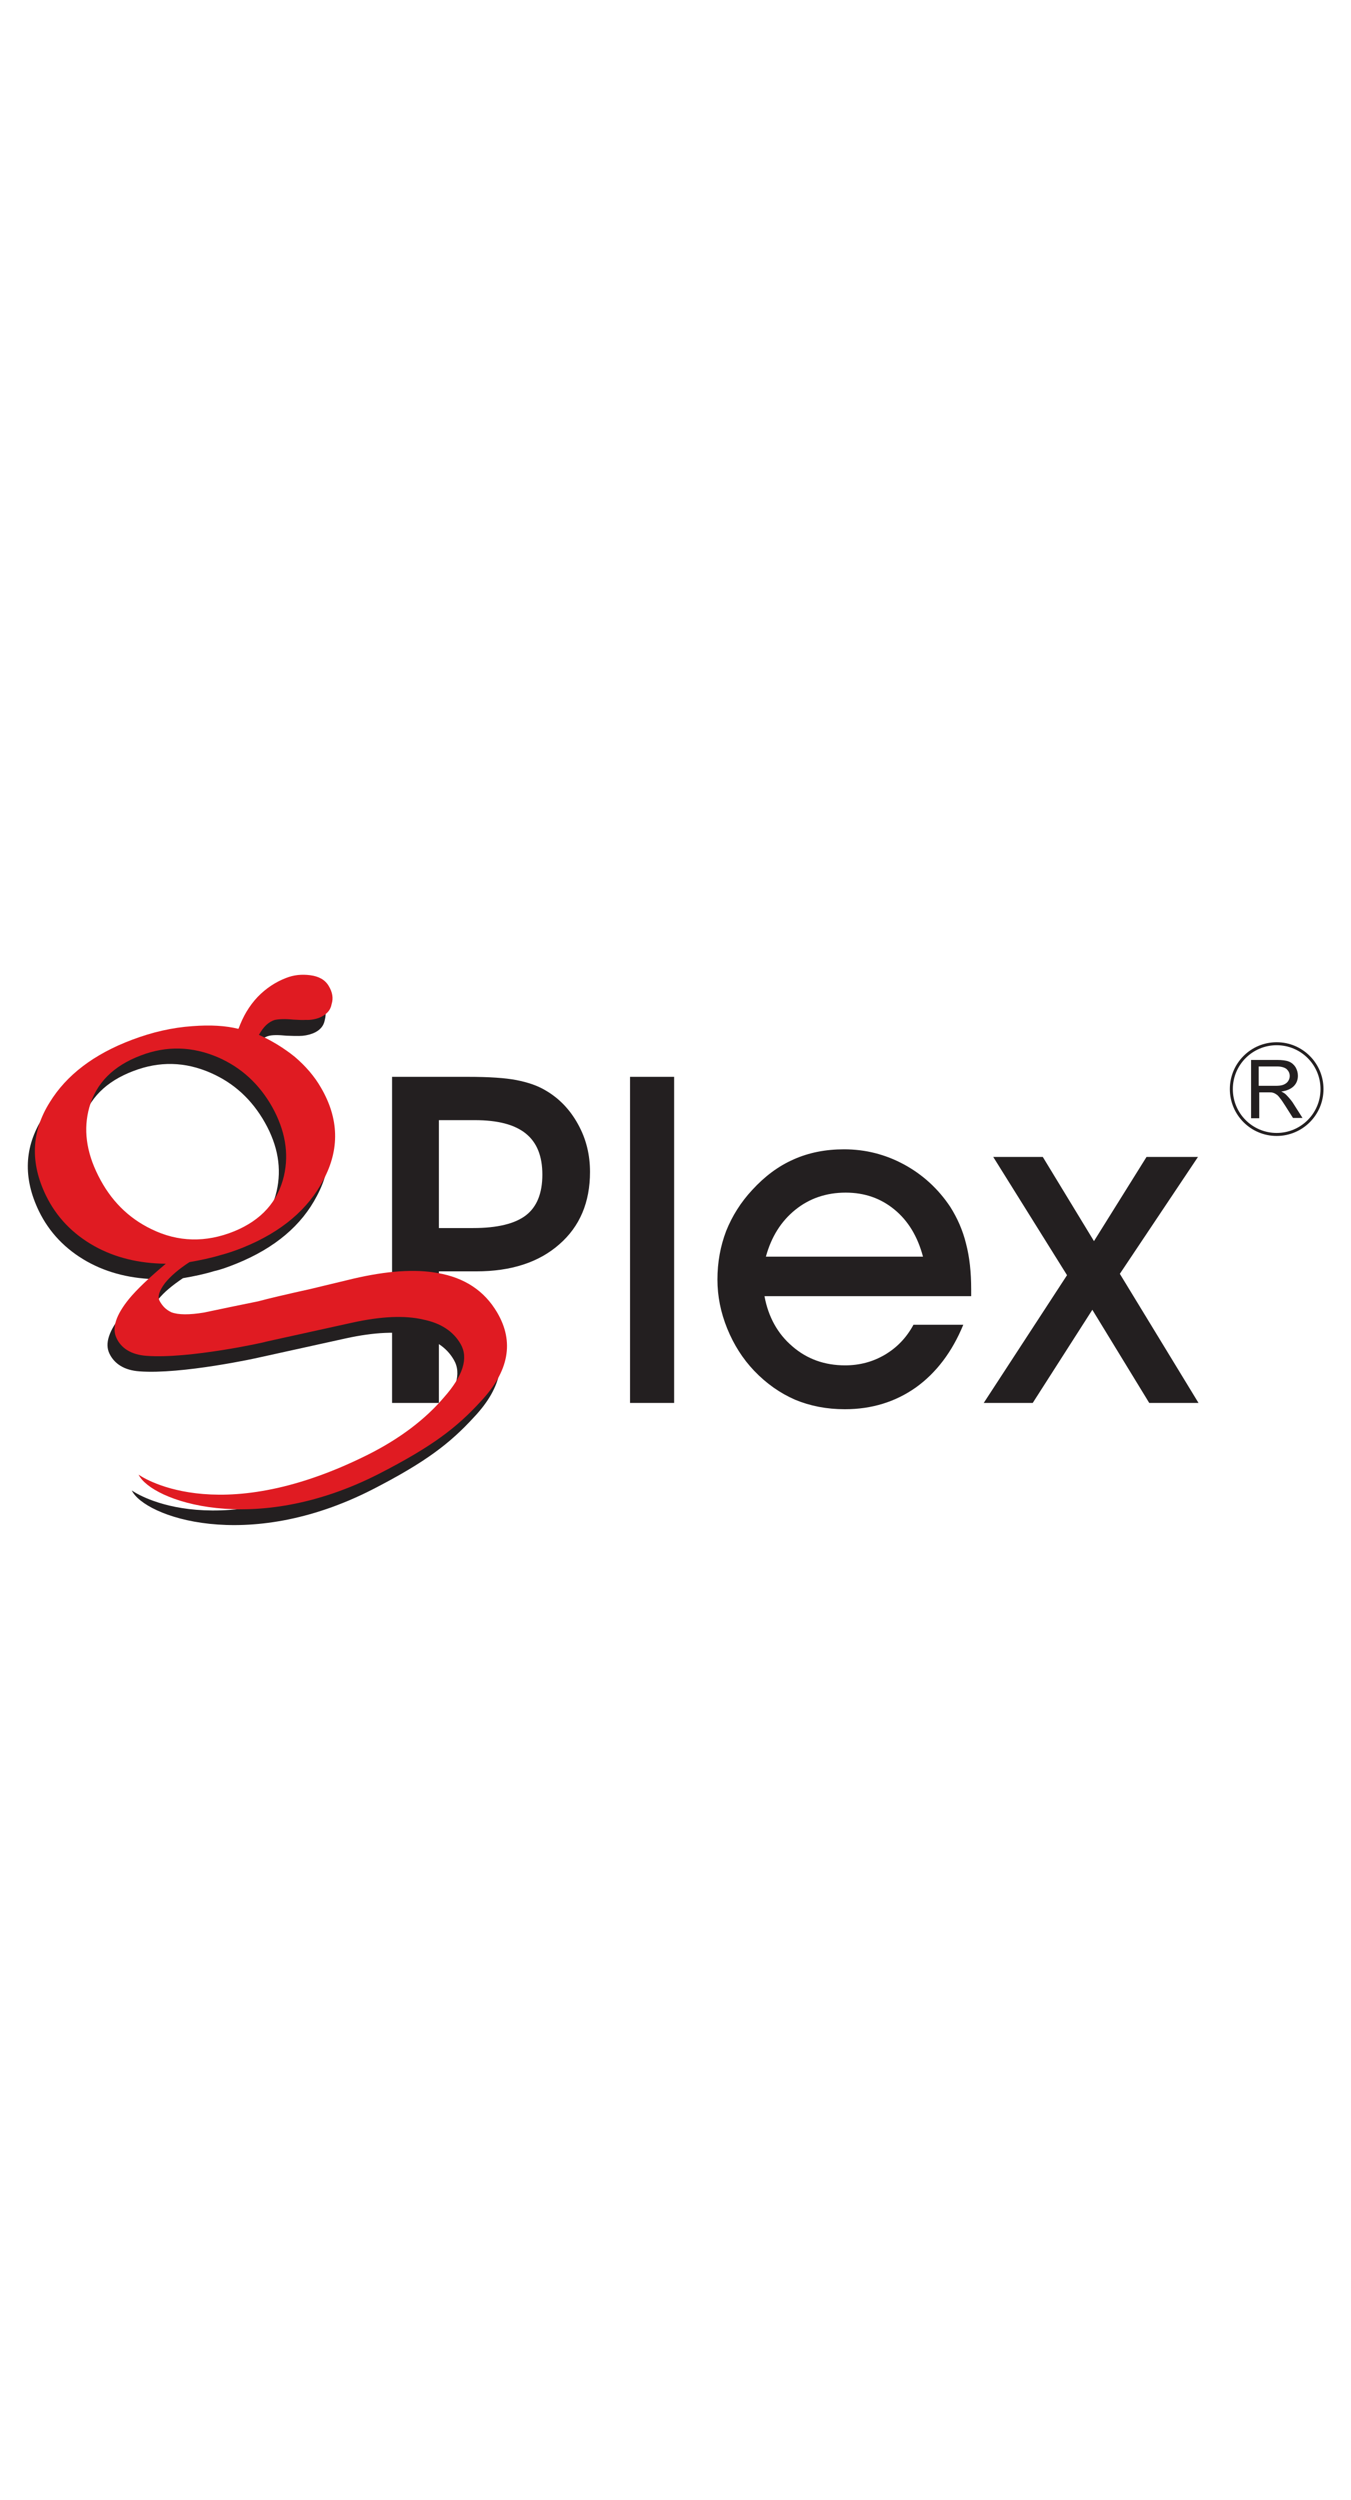 <svg version="1.1" id="Layer_1" xmlns="http://www.w3.org/2000/svg" width="120" x="0" y="0" viewBox="0 0 496.2 221.9" xml:space="preserve"><style>.st0{fill:#231f20}</style><path class="st0" d="M161.2 167.1H144V47.4h27.8c7.8 0 13.8.4 17.9 1.2 4.1.8 7.7 2 10.7 3.8 5 2.9 9 7.1 11.9 12.4 3 5.4 4.4 11.2 4.4 17.5 0 11.1-3.7 20-11.3 26.6-7.5 6.6-17.7 9.9-30.5 9.9h-13.7v48.3zm0-64.2h12.6c8.9 0 15.4-1.6 19.4-4.7 4-3.1 6-8.1 6-14.9 0-6.8-2-11.8-6.1-15.1s-10.3-4.9-18.7-4.9h-13.2v39.6zm70.2 64.2V47.4h16.2v119.7h-16.2zm49.4-39.1c1.4 7.5 4.8 13.7 10.2 18.3 5.4 4.7 11.9 7 19.4 7 5.3 0 10.2-1.3 14.6-3.9s7.9-6.2 10.5-11h18.3c-4.1 10-10 17.7-17.4 23-7.5 5.3-16.2 8-26.1 8-6.7 0-12.8-1.2-18.3-3.5-5.5-2.4-10.5-5.9-15-10.6-4.2-4.4-7.5-9.6-9.9-15.5s-3.6-11.9-3.6-18c0-6.3 1.1-12.3 3.2-17.8 2.2-5.5 5.4-10.6 9.6-15.1 4.5-4.9 9.5-8.7 15.2-11.2 5.6-2.5 11.8-3.7 18.5-3.7 7.9 0 15.3 1.9 22.1 5.6 6.8 3.7 12.5 8.9 16.9 15.5 2.6 4.1 4.6 8.6 5.8 13.5 1.3 4.9 1.9 10.5 1.9 16.8v2.5h-75.9v.1zm58.2-14.6c-2-7.5-5.5-13.2-10.5-17.3s-10.9-6.2-17.9-6.2c-7.1 0-13.3 2.1-18.5 6.3s-8.8 9.9-10.8 17.2H339zm83.1 53.7l-20.9-34.2-21.9 34.2h-18l30.6-46.9-27.1-43.4H383l18.8 30.9 19.3-30.9H440l-28.7 42.9 28.9 47.4h-18.1z"/><path class="st0" d="M51.2 155.5c-5.6-.4-9.2-2.8-11-6.5-1.8-3.7-.2-8.4 4.6-14.4 2.8-3.4 7.3-7.7 13.5-12.9-9.8-.1-18.6-2.2-26.3-6.5-8-4.5-13.9-10.7-17.7-18.5-5.9-12.2-5.4-23.6 1.4-34.3 6.1-9.9 16.1-17.5 30.2-22.9 7.5-2.8 14.9-4.5 22.2-5 6.5-.5 12.1-.2 16.9 1 1.6-4.5 3.9-8.4 7-11.7 3.1-3.1 6.6-5.5 10.5-6.9 2.8-1.1 5.7-1.4 8.8-1 3.2.3 5.5 1.7 6.9 3.9 1.4 2.3 1.7 4.5 1.1 6.7-.4 2.3-1.9 4-4.5 5-1.6.6-3.3.9-5 .9-1.1 0-2.6 0-4.6-.1-3-.3-5.2-.3-6.6.1-2.4.7-4.4 2.6-5.9 5.5 4.7 2.1 9.1 4.8 13.1 8 4 3.4 7.3 7.1 9.7 11.4 6.6 11.3 6.9 22.6.9 33.8-5.6 10.8-15.4 19.1-29.4 24.8-3.2 1.3-6 2.3-8.3 2.8-3.6 1.1-7.4 1.9-11.5 2.6-4 2.7-7 5.2-9 7.7-2.1 2.7-2.8 4.9-2 6.4.9 1.9 2.4 3.3 4.2 4.2 2.6 1 6.6 1 12.1.1 6.2-1.3 12.8-2.7 19.8-4.1 4.1-1.1 10.5-2.6 19.1-4.5l15.8-3.8c12.4-2.9 22.7-3.6 31.1-2.1 9.9 1.7 17.2 6.5 21.9 14.5 6.3 10.7 4.4 21.5-6.1 32.6-8.8 9.6-17.7 16.5-37.4 26.6-46.1 23.5-83.7 9.9-88.3.3 0 0 28 20.6 83.8-7.1 12.3-6.1 21.7-13.4 28.4-21.3 7-7.9 9-14.5 6.1-19.5-2.7-4.7-7.3-7.7-13.7-9-6.8-1.6-15.5-1.2-26 1.1l-31.8 7c-.2.1-28.6 6.3-44 5.1zM30.1 64.3c-2.2 7.9-1.2 16.2 3.3 25.1 4.5 9 11 15.5 19.5 19.6 9.8 4.8 20 5 30.4.8 10-4.1 16.1-10.9 18.3-20.4 1.9-8.3.5-16.7-4.3-25.2S85.9 49.7 77.5 46c-9.5-4.2-19-4.4-28.6-.7-10 3.8-16.3 10.1-18.8 19z"/><path d="M53.8 149.8c-5.6-.4-9.3-2.8-11-6.5-1.8-3.7-.2-8.5 4.6-14.4 2.8-3.4 7.3-7.7 13.5-12.9-9.8-.1-18.6-2.2-26.3-6.5-8-4.5-13.9-10.7-17.7-18.5-5.9-12.1-5.4-23.5 1.4-34.3 6.1-9.9 16.1-17.6 30.2-22.9 7.4-2.8 14.8-4.5 22.2-5 6.5-.5 12.1-.2 16.9 1 1.6-4.5 3.9-8.4 7-11.7 3.1-3.2 6.6-5.5 10.5-7 2.8-1.1 5.7-1.4 8.8-1 3.2.4 5.5 1.7 6.8 3.9 1.4 2.3 1.8 4.5 1.1 6.7-.4 2.3-1.9 3.9-4.5 5-1.6.6-3.3.9-5 .8-1.1.1-2.6 0-4.6-.1-3-.3-5.2-.2-6.7.1-2.4.7-4.3 2.6-5.9 5.5 4.7 2.1 9.1 4.8 13.1 8 4 3.4 7.3 7.2 9.7 11.4 6.6 11.3 6.9 22.6.9 33.8-5.6 10.8-15.4 19.1-29.4 24.8-3.2 1.3-6 2.2-8.3 2.8-3.6 1.1-7.5 1.9-11.5 2.6-4 2.6-7 5.2-9 7.7-2.1 2.8-2.8 4.9-2 6.5 1 1.9 2.4 3.3 4.3 4.2 2.6 1 6.7 1 12.1.1 6.2-1.3 12.8-2.7 19.8-4.1 4.1-1.1 10.5-2.6 19.1-4.5l15.8-3.8c12.4-2.9 22.7-3.6 31-2.1 9.9 1.7 17.2 6.5 21.9 14.5 6.3 10.7 4.4 21.5-6 32.6-8.8 9.6-17.7 16.5-37.4 26.6-46 23.5-83.7 9.9-88.3.3 0 0 28 20.6 83.8-7.1 12.3-6.1 21.7-13.4 28.4-21.3 7-7.9 9-14.4 6.1-19.5-2.7-4.7-7.3-7.7-13.7-9-6.8-1.6-15.5-1.2-26 1.1l-31.8 7c-.1.2-28.5 6.4-43.9 5.2zm-21-91.2c-2.2 7.9-1.2 16.2 3.3 25.1 4.5 9 11 15.5 19.5 19.6 9.8 4.8 20 5 30.4.8 10-4.1 16.1-10.9 18.3-20.4 1.9-8.3.4-16.7-4.3-25.2C95.2 50 88.6 44 80.2 40.3c-9.5-4.1-19-4.4-28.6-.7-10 3.8-16.3 10.1-18.8 19z" fill="#e01b22"/><path class="st0" d="M459.5 62.6V41.2h9.5c1.9 0 3.4.2 4.4.6 1 .4 1.8 1.1 2.4 2 .6 1 .9 2.1.9 3.2 0 1.5-.5 2.8-1.5 3.8s-2.5 1.7-4.6 2c.8.4 1.3.7 1.7 1.1.8.8 1.6 1.7 2.4 2.8l3.7 5.8h-3.5l-2.8-4.4c-.8-1.3-1.5-2.3-2-2.9-.5-.7-1-1.2-1.4-1.4-.4-.3-.9-.5-1.3-.6-.3-.1-.8-.1-1.6-.1h-3.3v9.5h-3zm2.8-11.9h6.1c1.3 0 2.3-.1 3-.4.7-.3 1.3-.7 1.7-1.3.4-.6.6-1.2.6-1.9 0-1-.4-1.8-1.1-2.5-.7-.6-1.9-1-3.5-1h-6.8v7.1z"/><path class="st0" d="M451.7 51.9c0 9.5 7.7 17.2 17.2 17.2s17.2-7.7 17.2-17.2-7.7-17.2-17.2-17.2-17.2 7.7-17.2 17.2zm1.1 0c0-8.9 7.2-16.1 16.1-16.1S485 43 485 51.9c0 8.9-7.2 16.1-16.1 16.1-8.9 0-16.1-7.2-16.1-16.1z"/></svg>
